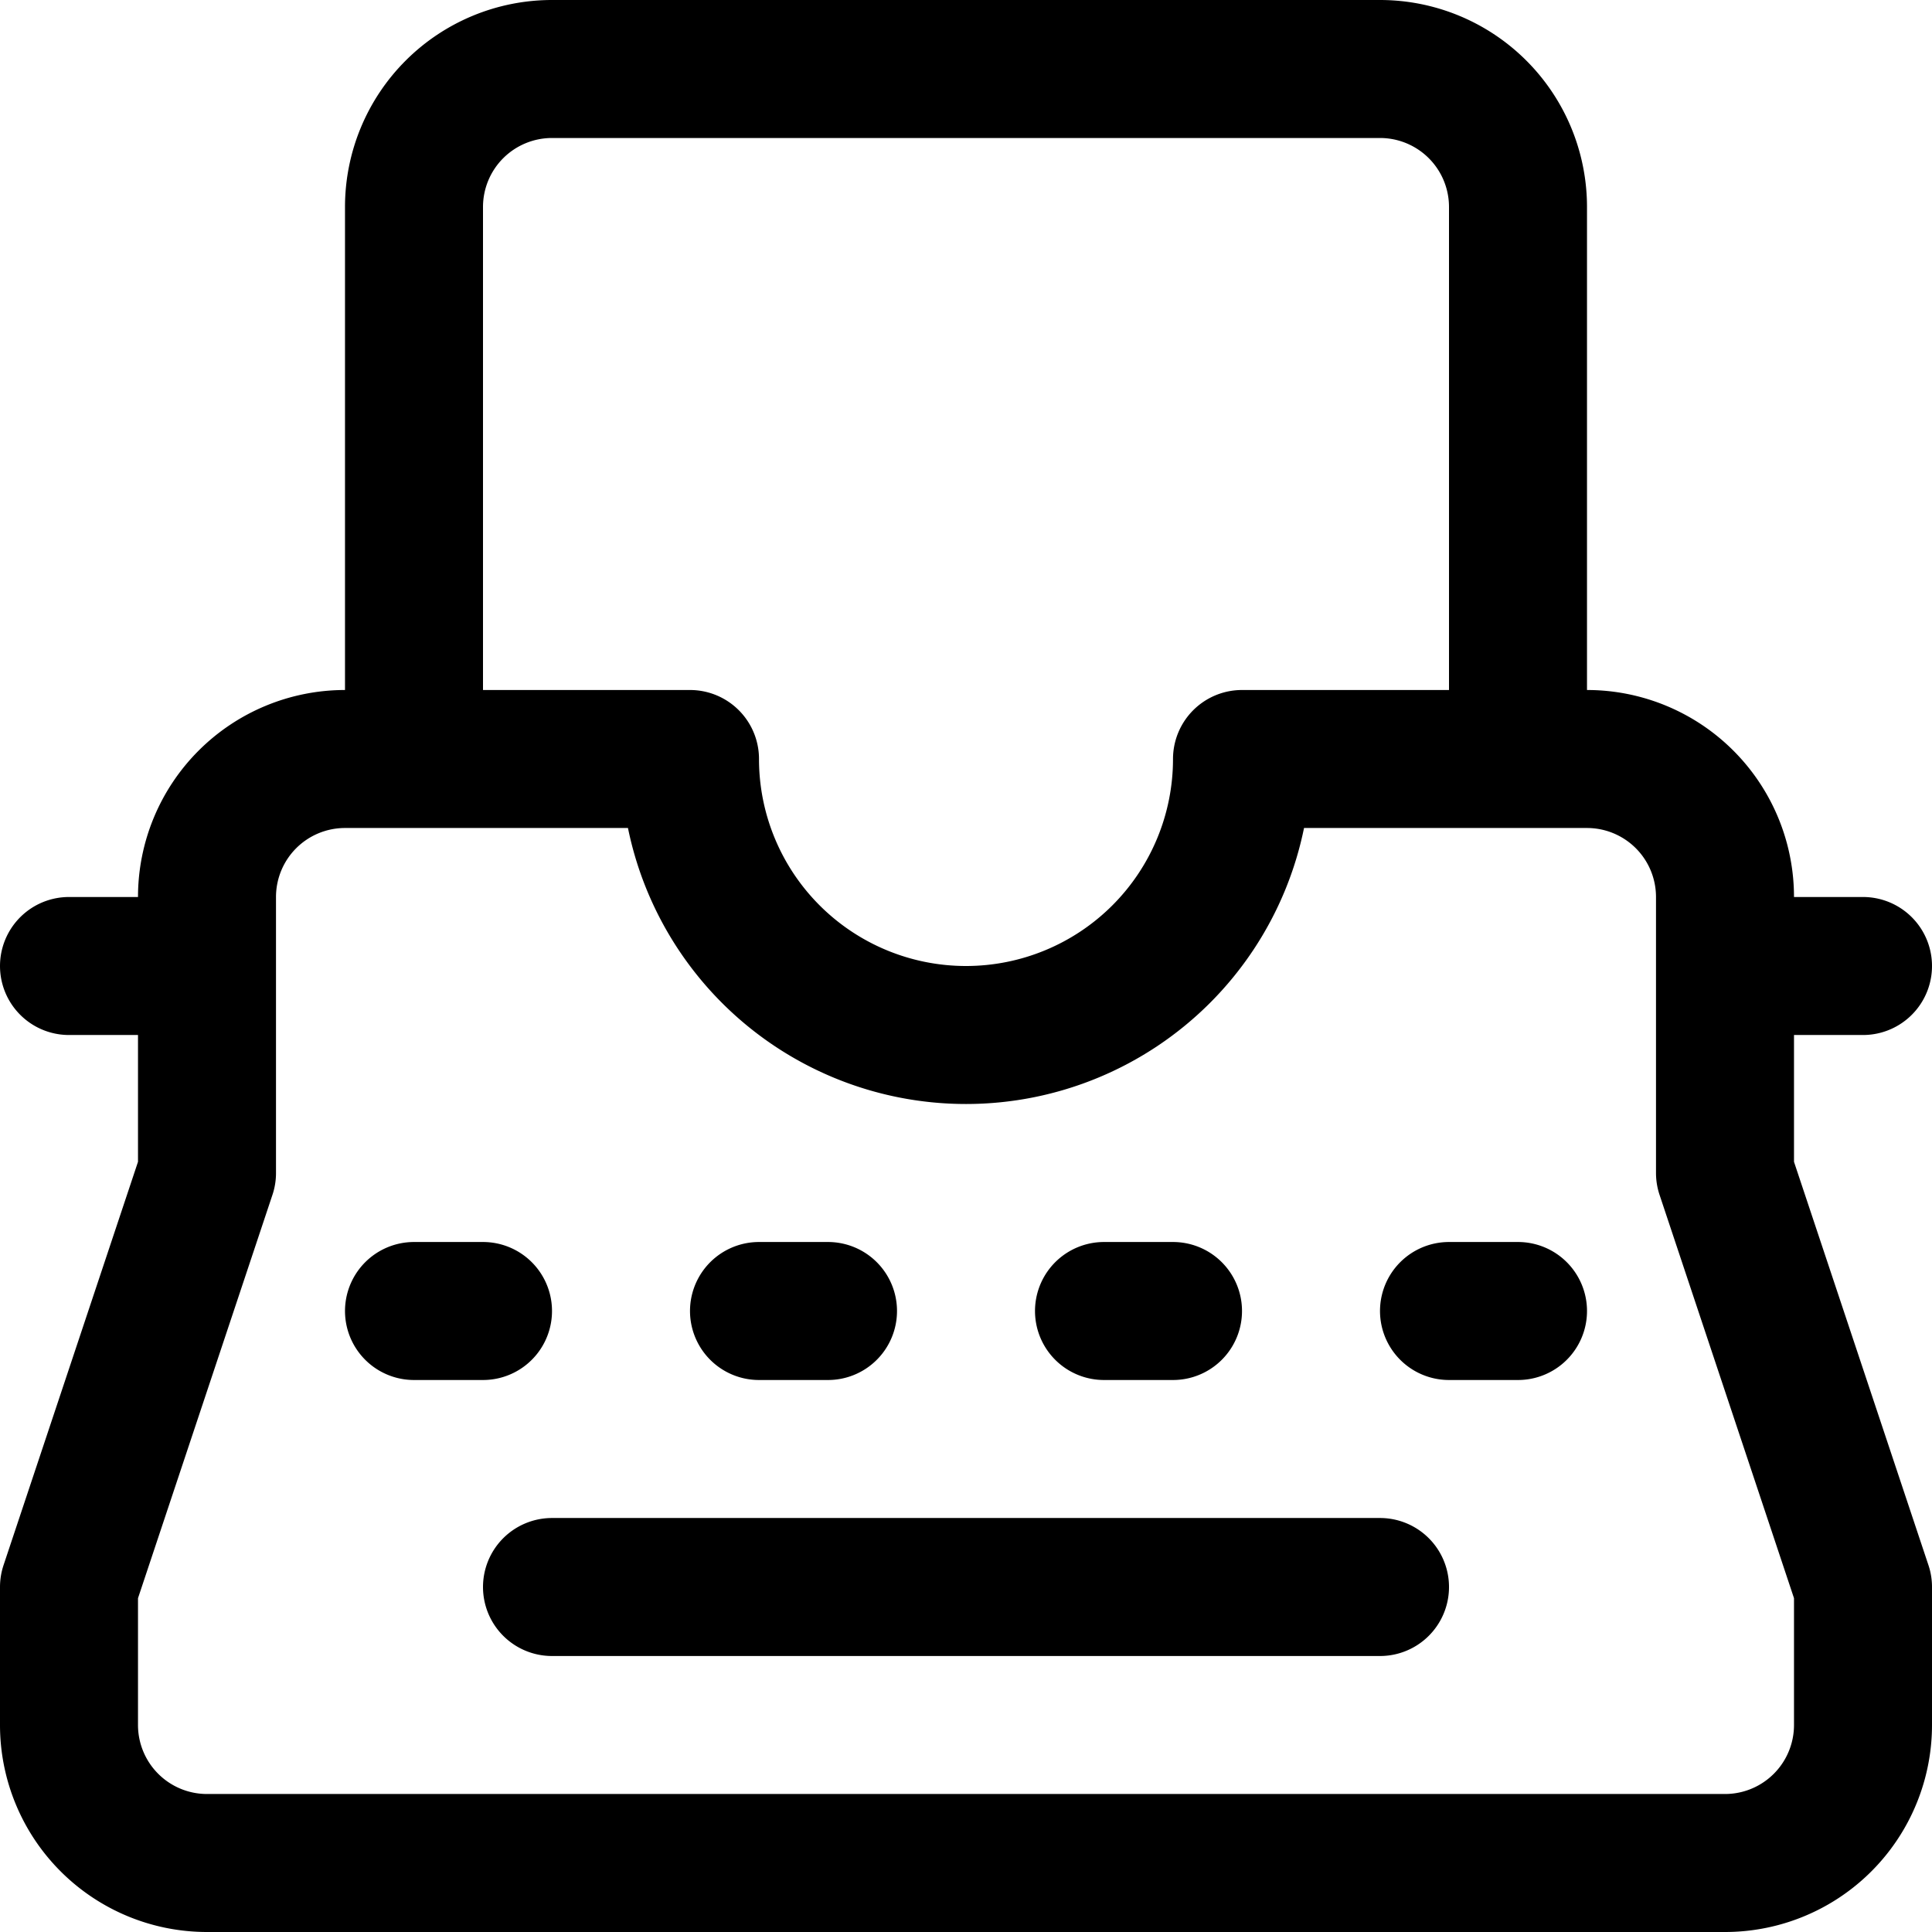 <svg focusable="false" xmlns="http://www.w3.org/2000/svg" fill="none" role="img" aria-label="Icon" viewBox="0 0 14 14">
  <path d="M3 5.5v-4a1 1 0 0 1 1-1h6a1 1 0 0 1 1 1v4m-8.5 0H5a2 2 0 0 0 4 0h2.5a1 1 0 0 1 1 1v2l1 3v1a1 1 0 0 1-1 1h-11a1 1 0 0 1-1-1v-1l1-3v-2a1 1 0 0 1 1-1m1.5 6h6m-7-2h.5m2 0H6m2 0h.5m2 0h.5M1.5 7h-1m12 0h1" stroke="currentColor" stroke-linecap="round" stroke-linejoin="round"/>
</svg>
